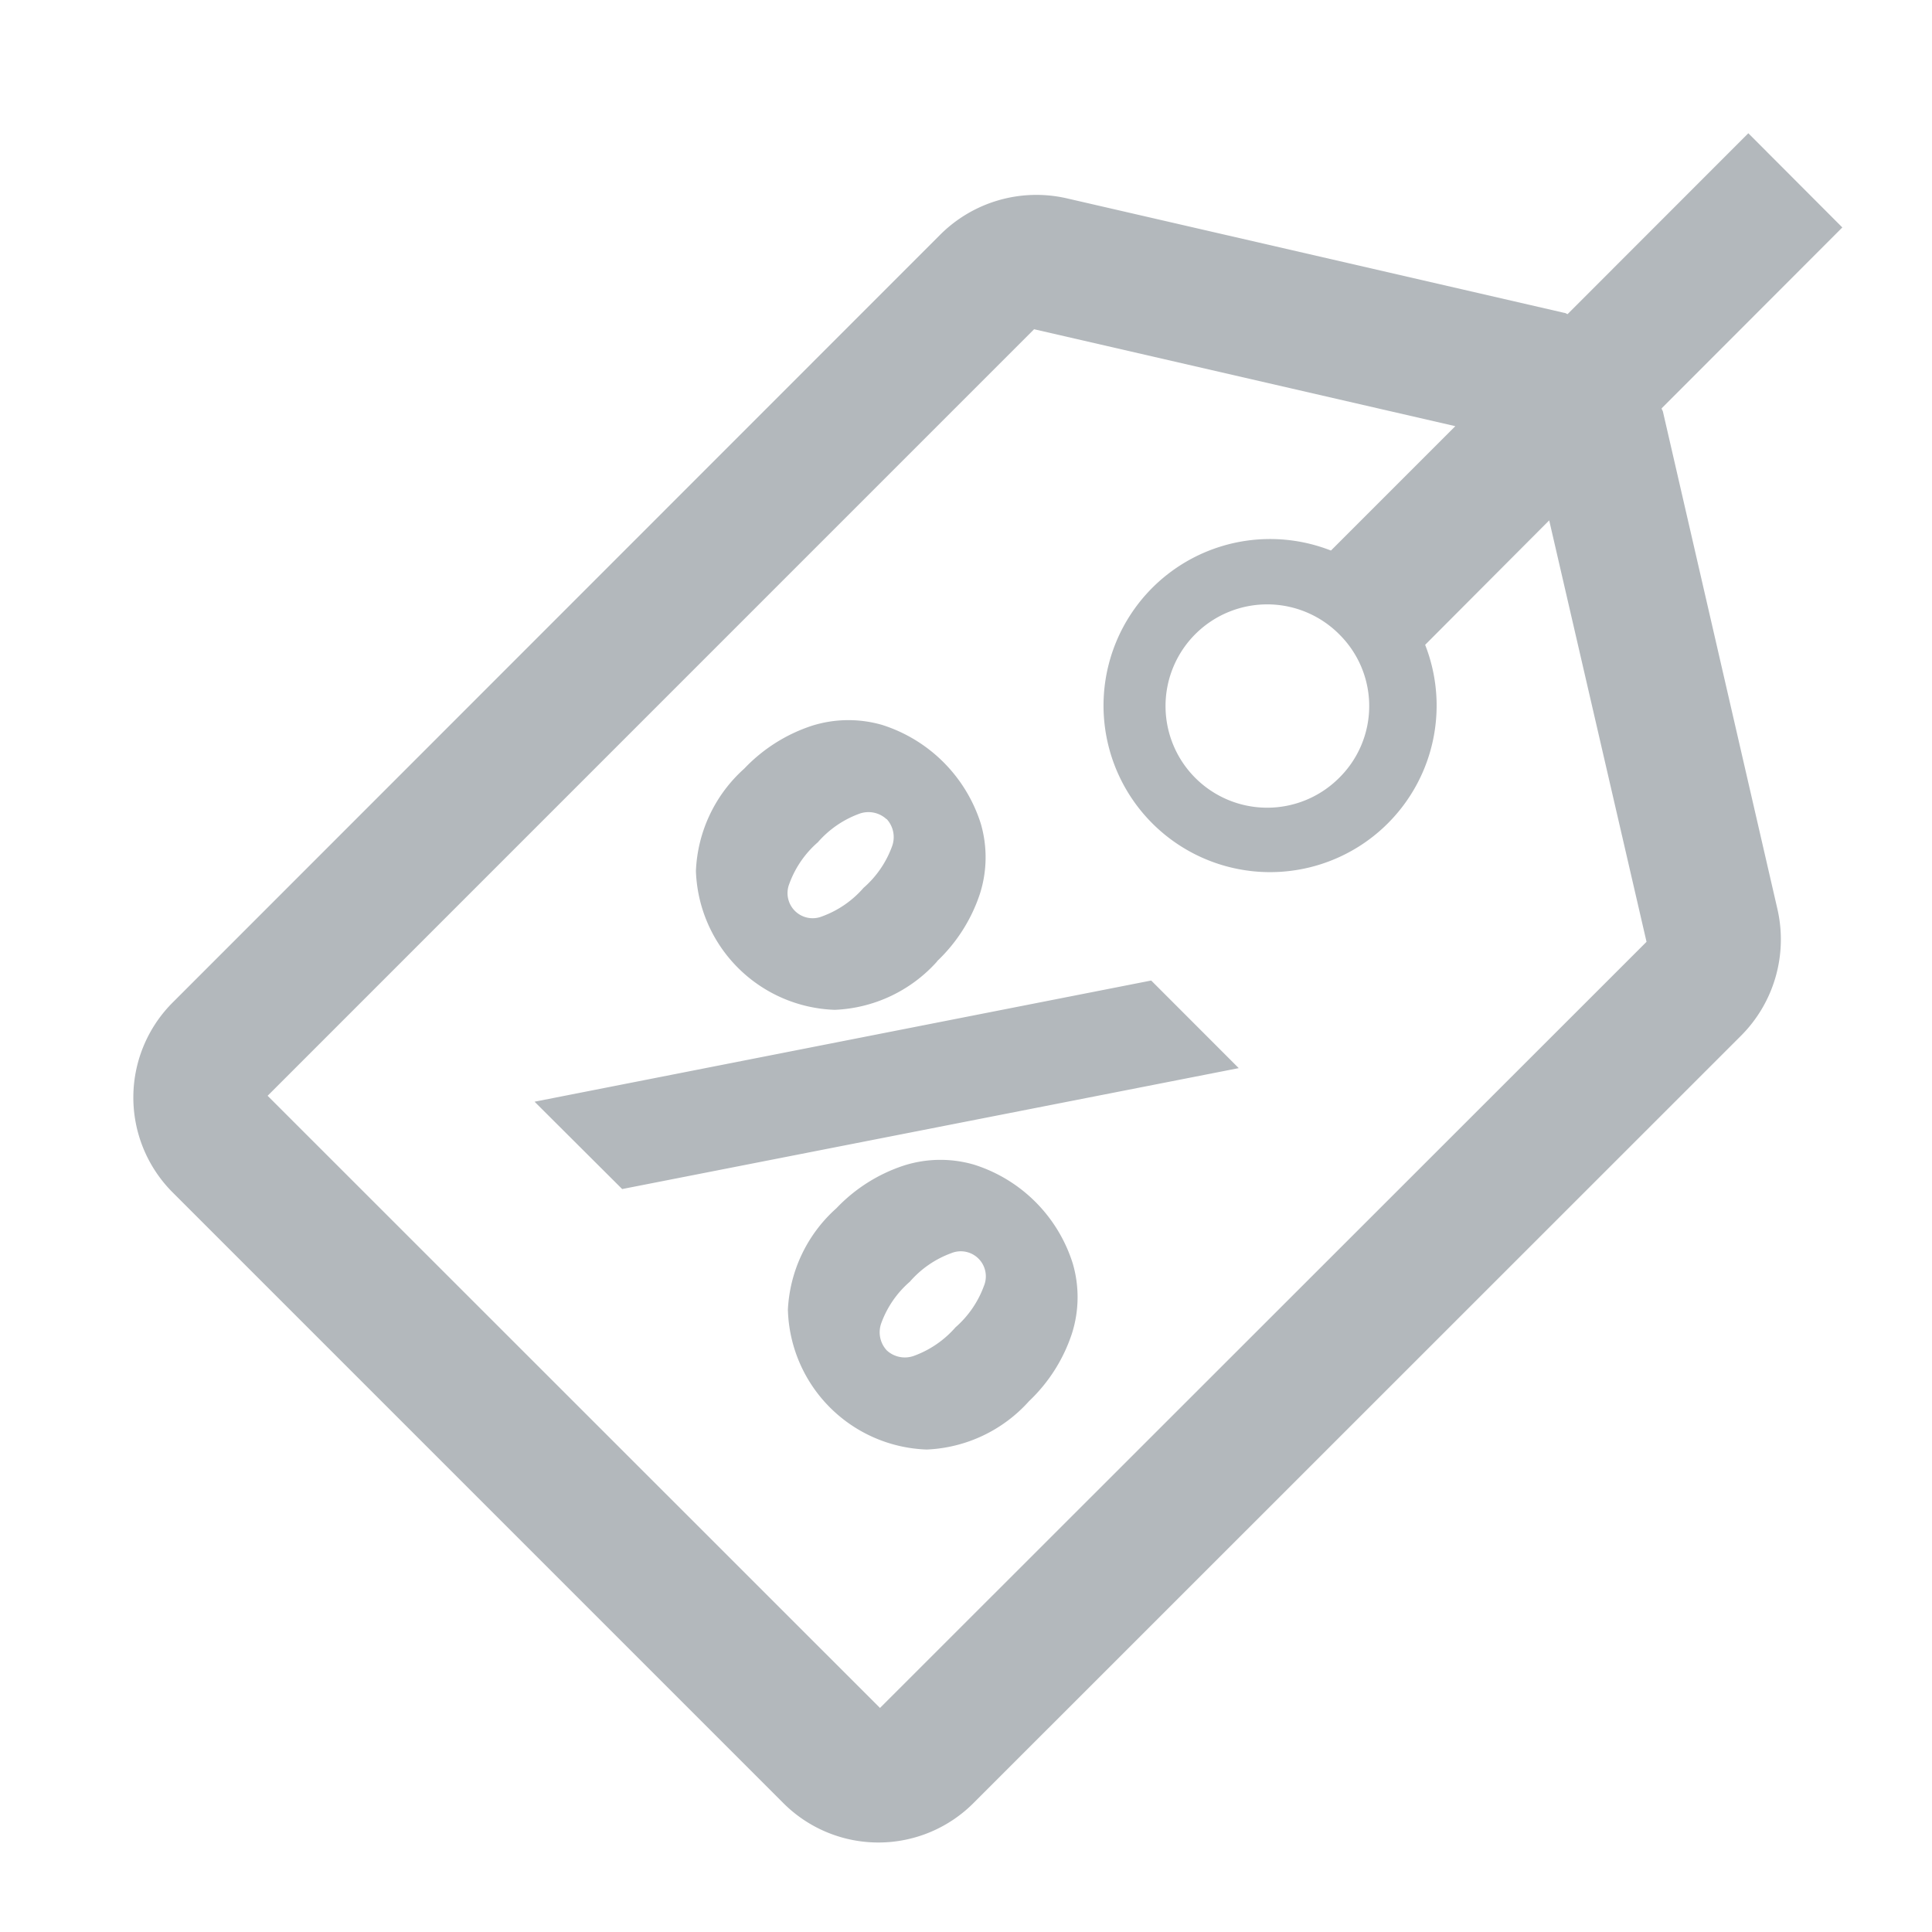 <svg xmlns="http://www.w3.org/2000/svg" xmlns:xlink="http://www.w3.org/1999/xlink" width="29" height="29" viewBox="0 0 29 29">
  <defs>
    <clipPath id="clip-path">
      <rect id="사각형_44" data-name="사각형 44" width="29" height="29" transform="translate(3097 -1151)" fill="#fff" stroke="#707070" stroke-width="1" opacity="0.5"/>
    </clipPath>
  </defs>
  <g id="마스크_그룹_16" data-name="마스크 그룹 16" transform="translate(-3097 1151)" clip-path="url(#clip-path)">
    <path id="retail" d="M23.388,4.792c0,.017.015.032.019.049l1.72,7.473a2.045,2.045,0,0,1-.552,1.9L13.069,25.717a2.017,2.017,0,0,1-2.852.024L1.025,16.549A2.016,2.016,0,0,1,1.049,13.7L12.554,2.191a2.042,2.042,0,0,1,1.9-.552l7.472,1.72c.018,0,.032.014.05.019L24.689.663,26.1,2.077,23.388,4.792ZM21.7,6.474,19.838,8.342a2.5,2.5,0,1,1-1.414-1.415L20.291,5.06,13.968,3.605,2.463,15.111,11.655,24.3,23.161,12.8,21.7,6.474ZM18.564,8.2a1.526,1.526,0,1,0-.018,2.14A1.513,1.513,0,0,0,18.564,8.2ZM10.272,18.333A2.181,2.181,0,0,1,11,16.8a2.453,2.453,0,0,1,1.017-.643,1.806,1.806,0,0,1,1.047-.013,2.269,2.269,0,0,1,1.485,1.486,1.8,1.8,0,0,1-.012,1.047,2.452,2.452,0,0,1-.644,1.017,2.185,2.185,0,0,1-1.536.727,2.159,2.159,0,0,1-2.084-2.085Zm1.485.6a.4.4,0,0,0,.407.082,1.514,1.514,0,0,0,.624-.428,1.514,1.514,0,0,0,.428-.624.376.376,0,0,0-.49-.49,1.51,1.51,0,0,0-.623.429,1.5,1.5,0,0,0-.429.623.4.4,0,0,0,.083.408ZM6.47,15.2l9.256-1.819,1.314,1.315L7.785,16.511,6.47,15.2Zm6.042-2.105a2.18,2.18,0,0,1-1.536.726,2.159,2.159,0,0,1-2.084-2.084A2.18,2.18,0,0,1,9.618,10.2a2.455,2.455,0,0,1,1.018-.644,1.823,1.823,0,0,1,1.047-.013,2.274,2.274,0,0,1,1.486,1.486,1.806,1.806,0,0,1-.013,1.047A2.455,2.455,0,0,1,12.512,13.091Zm-.758-2.135a.4.4,0,0,0-.408-.083,1.512,1.512,0,0,0-.623.428,1.508,1.508,0,0,0-.429.624.377.377,0,0,0,.49.49,1.508,1.508,0,0,0,.624-.429,1.512,1.512,0,0,0,.428-.623A.4.4,0,0,0,11.754,10.956Z" transform="translate(3098.554 -1149.663)" fill="#b3b8bc" fill-rule="evenodd"/>
  </g>
</svg>
